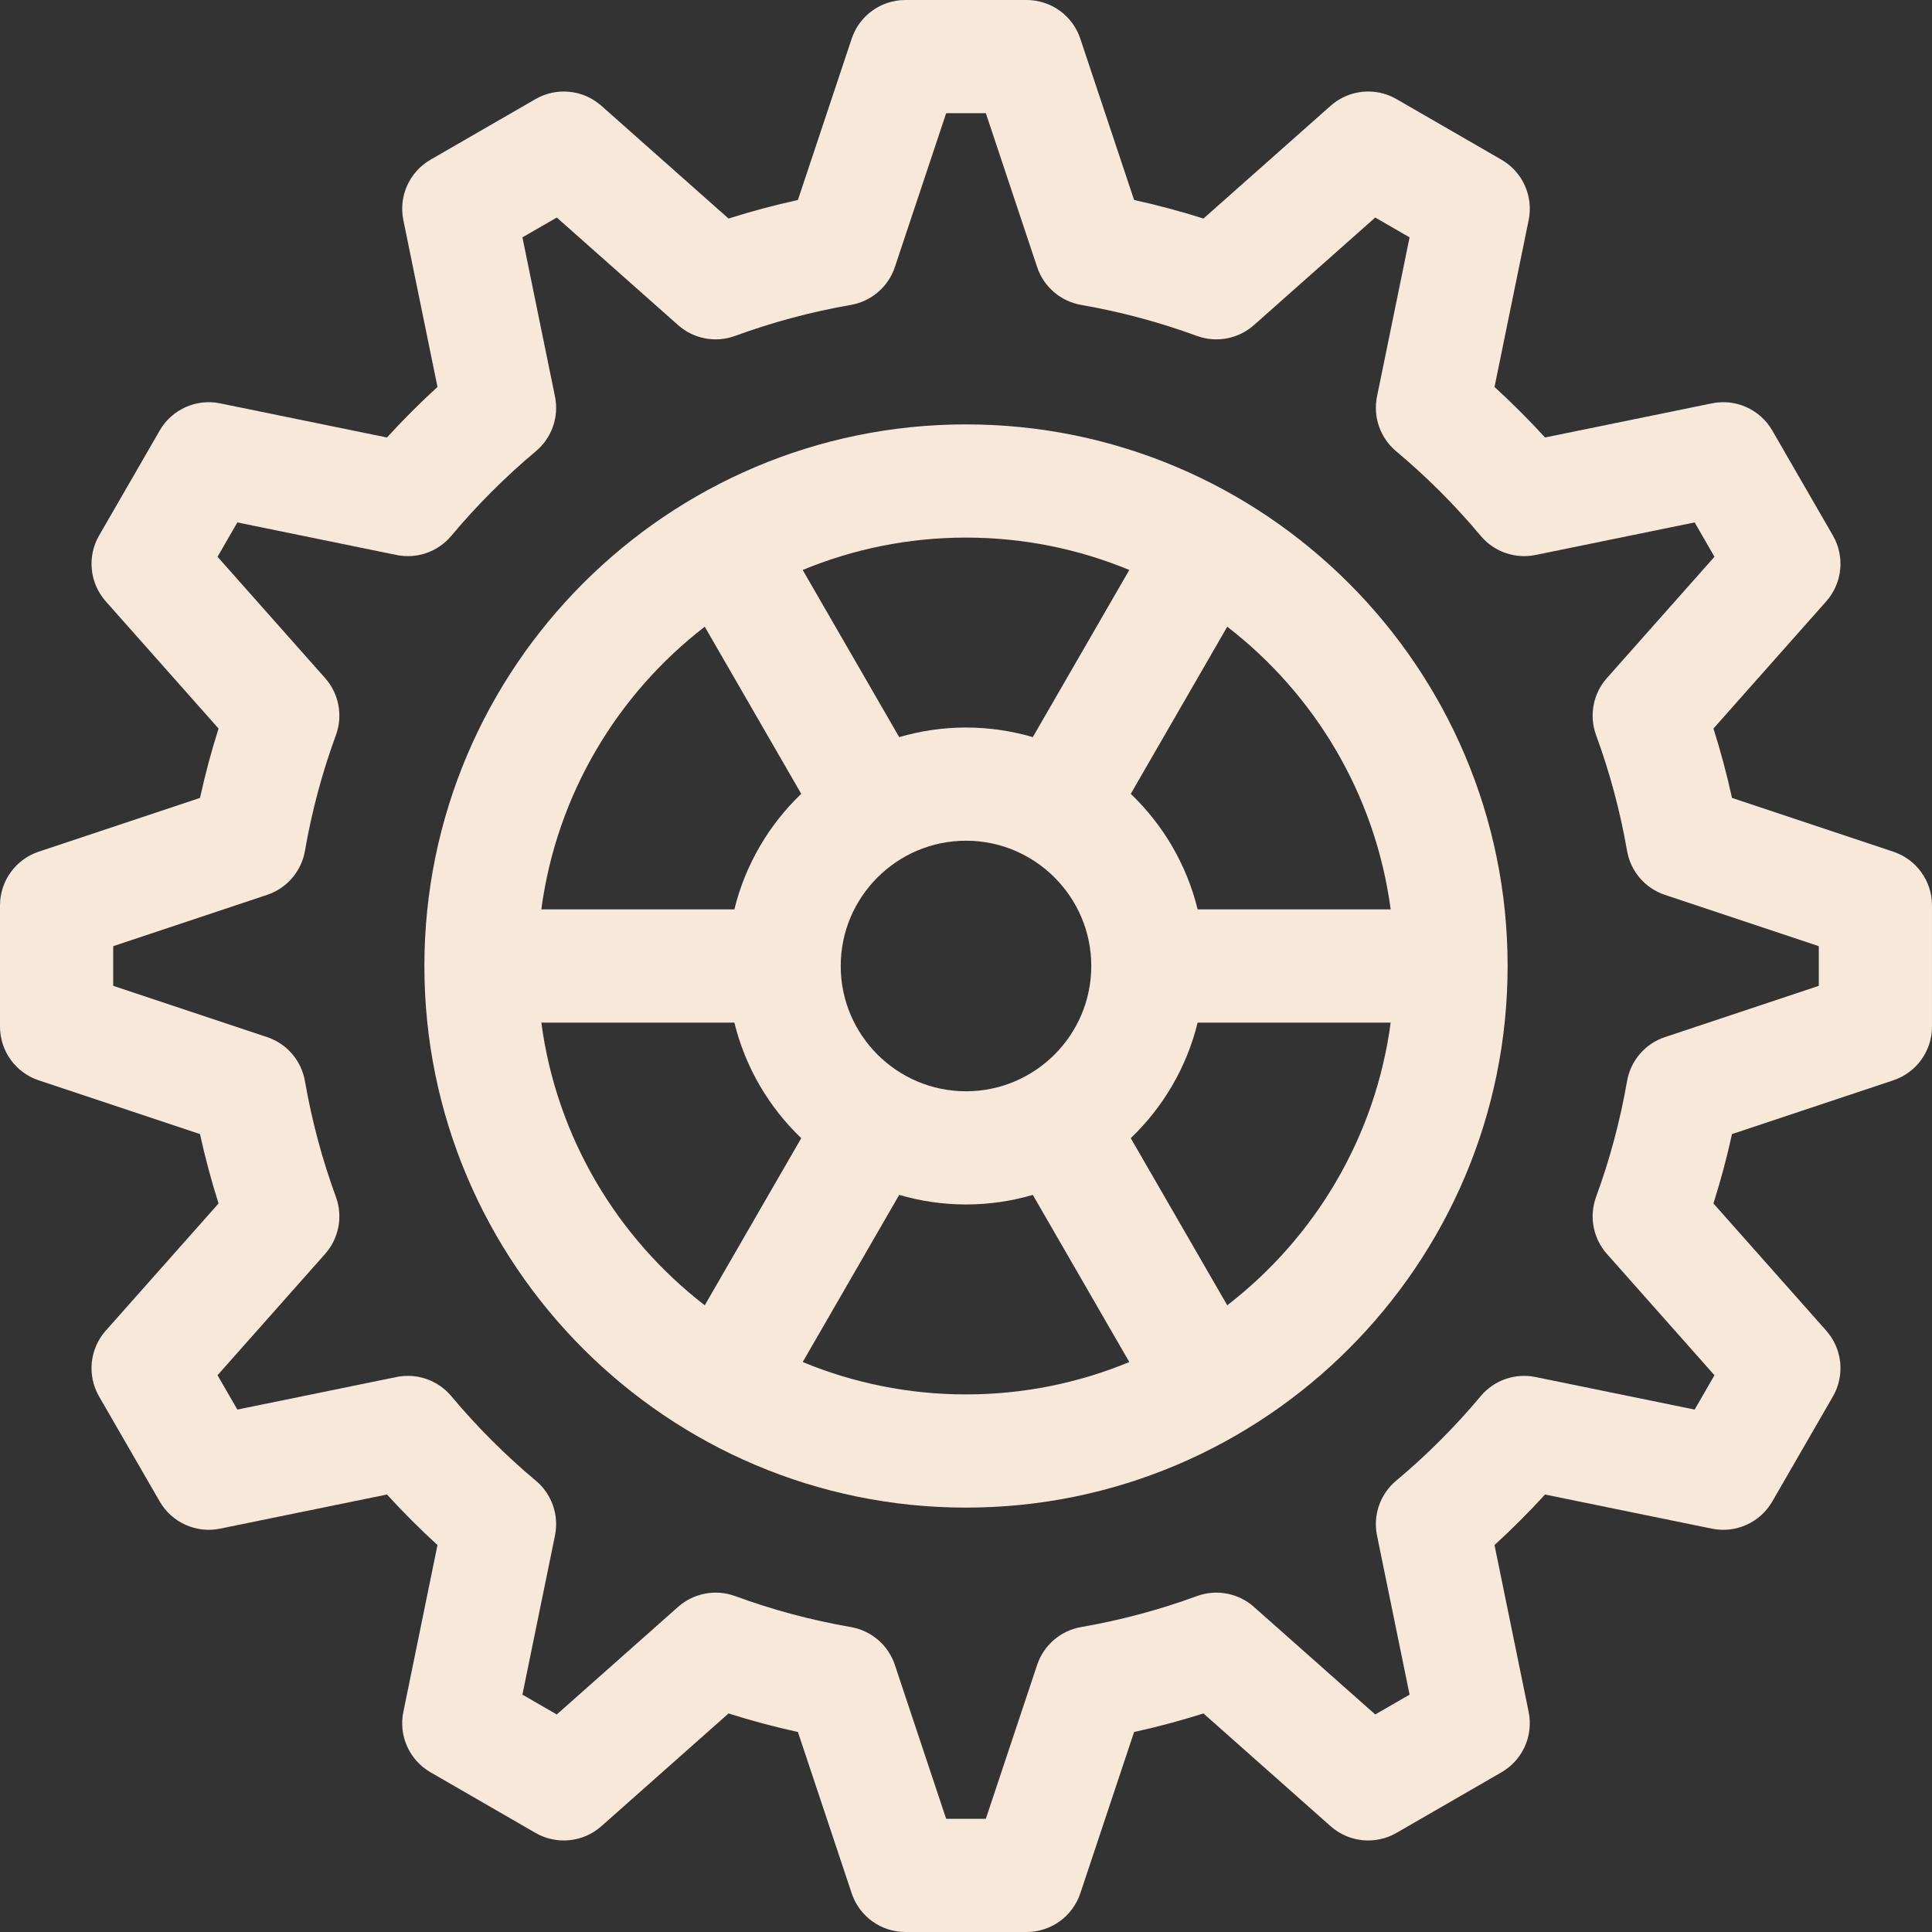 <?xml version="1.0"?>
<svg xmlns="http://www.w3.org/2000/svg" xmlns:xlink="http://www.w3.org/1999/xlink" xmlns:svgjs="http://svgjs.com/svgjs" version="1.1" width="512" height="512" x="0" y="0" viewBox="0 0 512 512" style="enable-background:new 0 0 512 512" xml:space="preserve" class=""><rect x="0" y="0" width="512" height="512" fill="#333333" stroke="none"/><g><path xmlns="http://www.w3.org/2000/svg" d="m255.995 66.028h.01z" fill="#f8e8d9" data-original="#000000" style="" class=""/><g xmlns="http://www.w3.org/2000/svg"><path d="m501.744 225.703-42.745-14.25c-1.356-6.197-2.999-12.339-4.918-18.382l29.889-33.705c4.284-4.831 4.996-11.861 1.768-17.452l-16.066-27.827c-3.228-5.591-9.666-8.489-15.997-7.196l-44.223 9.048c-4.254-4.657-8.729-9.133-13.39-13.394l9.048-44.218c1.295-6.326-1.604-12.77-7.195-15.998l-27.828-16.067c-5.589-3.228-12.62-2.518-17.452 1.768l-33.705 29.889c-6.038-1.917-12.18-3.562-18.381-4.921l-14.252-42.742c-2.043-6.125-7.775-10.256-14.231-10.256h-32.133c-6.456 0-12.188 4.131-14.229 10.255l-14.252 42.742c-6.201 1.36-12.343 3.004-18.381 4.921l-33.705-29.888c-4.832-4.285-11.862-4.995-17.452-1.768l-27.828 16.067c-5.592 3.228-8.49 9.672-7.195 15.998l9.048 44.218c-4.661 4.26-9.136 8.736-13.39 13.394l-44.223-9.048c-6.327-1.294-12.77 1.605-15.997 7.196l-16.066 27.827c-3.229 5.591-2.517 12.622 1.768 17.452l29.889 33.705c-1.919 6.043-3.562 12.185-4.918 18.382l-42.745 14.25c-6.126 2.042-10.257 7.774-10.257 14.23v32.134c0 6.457 4.132 12.189 10.258 14.23l42.742 14.243c1.356 6.2 3 12.344 4.919 18.389l-29.889 33.705c-4.284 4.831-4.996 11.861-1.768 17.452l16.066 27.827c3.229 5.591 9.669 8.49 15.997 7.196l44.223-9.048c4.256 4.659 8.73 9.134 13.39 13.39l-9.048 44.222c-1.294 6.325 1.604 12.769 7.195 15.997l27.828 16.066c5.593 3.229 12.621 2.517 17.452-1.768l33.705-29.889c6.042 1.918 12.184 3.562 18.382 4.918l14.25 42.745c2.042 6.125 7.774 10.256 14.23 10.256h32.133c6.456 0 12.188-4.131 14.23-10.256l14.25-42.745c6.198-1.356 12.34-3 18.382-4.918l33.705 29.889c4.831 4.284 11.861 4.996 17.452 1.768l27.828-16.066c5.591-3.228 8.489-9.672 7.195-15.997l-9.048-44.222c4.659-4.256 9.134-8.731 13.39-13.39l44.223 9.048c6.327 1.296 12.77-1.604 15.997-7.196l16.066-27.827c3.229-5.591 2.517-12.622-1.768-17.452l-29.889-33.705c1.919-6.045 3.563-12.189 4.919-18.389l42.742-14.243c6.126-2.041 10.258-7.773 10.258-14.23v-32.134c.003-6.456-4.128-12.188-10.253-14.23zm-19.744 35.551-40.778 13.588c-5.24 1.747-9.098 6.232-10.038 11.675-1.803 10.426-4.563 20.743-8.202 30.663-1.901 5.182-.803 10.989 2.859 15.119l28.51 32.15-5.255 9.102-42.18-8.63c-5.404-1.105-10.975.842-14.513 5.072-6.772 8.097-14.313 15.637-22.411 22.412-4.229 3.538-6.176 9.11-5.07 14.512l8.63 42.179-9.103 5.255-32.15-28.51c-4.13-3.664-9.938-4.76-15.119-2.859-9.915 3.638-20.229 6.397-30.657 8.203-5.441.942-9.925 4.797-11.672 10.036l-13.595 40.779h-10.512l-13.595-40.78c-1.747-5.239-6.23-9.094-11.672-10.036-10.428-1.805-20.742-4.564-30.657-8.203-5.181-1.901-10.989-.803-15.119 2.859l-32.15 28.51-9.103-5.255 8.63-42.179c1.105-5.402-.842-10.974-5.07-14.512-8.099-6.775-15.639-14.315-22.411-22.412-3.539-4.23-9.113-6.177-14.513-5.072l-42.18 8.63-5.255-9.102 28.51-32.15c3.662-4.129 4.761-9.937 2.859-15.119-3.64-9.92-6.399-20.237-8.202-30.663-.94-5.443-4.798-9.929-10.038-11.675l-40.778-13.587v-10.51l40.78-13.596c5.239-1.747 9.095-6.231 10.036-11.673 1.804-10.423 4.563-20.738 8.202-30.656 1.901-5.182.803-10.989-2.859-15.119l-28.51-32.15 5.255-9.102 42.18 8.63c5.405 1.104 10.976-.843 14.513-5.072 6.767-8.09 14.31-15.635 22.417-22.425 4.225-3.538 6.169-9.108 5.064-14.507l-8.629-42.171 9.102-5.255 32.15 28.51c4.13 3.664 9.938 4.76 15.119 2.859 9.905-3.634 20.223-6.397 30.667-8.212 5.437-.945 9.916-4.798 11.661-10.034l13.596-40.771h10.512l13.596 40.772c1.745 5.235 6.225 9.089 11.661 10.034 10.444 1.815 20.762 4.578 30.667 8.212 5.181 1.901 10.989.804 15.119-2.859l32.15-28.51 9.102 5.255-8.629 42.171c-1.104 5.399.84 10.969 5.064 14.507 8.107 6.79 15.65 14.334 22.417 22.425 3.538 4.229 9.112 6.175 14.513 5.072l42.18-8.63 5.255 9.102-28.51 32.15c-3.662 4.129-4.761 9.937-2.859 15.119 3.639 9.918 6.398 20.233 8.202 30.656.941 5.442 4.797 9.926 10.036 11.673l40.78 13.595z" fill="#f8e8d9" data-original="#000000" style="" class=""/><path d="m256 112.467c-79.145 0-143.533 64.389-143.533 143.533s64.388 143.533 143.533 143.533 143.533-64.388 143.533-143.533-64.388-143.533-143.533-143.533zm0 30c15.317 0 29.932 3.056 43.277 8.579l-25.575 44.296c-5.621-1.643-11.557-2.541-17.702-2.541s-12.081.898-17.702 2.541l-25.575-44.296c13.345-5.523 27.96-8.579 43.277-8.579zm33.2 113.533c0 18.307-14.894 33.2-33.2 33.2s-33.2-14.894-33.2-33.2 14.894-33.2 33.2-33.2 33.2 14.893 33.2 33.2zm-102.434 89.914c-23.178-17.889-39.277-44.521-43.307-74.914h51.154c2.902 11.873 9.166 22.434 17.723 30.626zm7.847-104.914h-51.154c4.03-30.393 20.128-57.025 43.307-74.915l25.571 44.288c-8.558 8.193-14.822 18.754-17.724 30.627zm61.387 128.533c-15.317 0-29.932-3.056-43.277-8.579l25.575-44.296c5.621 1.643 11.557 2.541 17.702 2.541s12.081-.898 17.702-2.541l25.575 44.296c-13.345 5.523-27.96 8.579-43.277 8.579zm69.234-23.619-25.571-44.288c8.557-8.193 14.821-18.754 17.723-30.626h51.154c-4.029 30.393-20.127 57.025-43.306 74.914zm-7.847-104.914c-2.902-11.873-9.166-22.434-17.723-30.627l25.571-44.288c23.179 17.889 39.277 44.521 43.307 74.915z" fill="#f8e8d9" data-original="#000000" style="" class=""/></g></g></svg>
